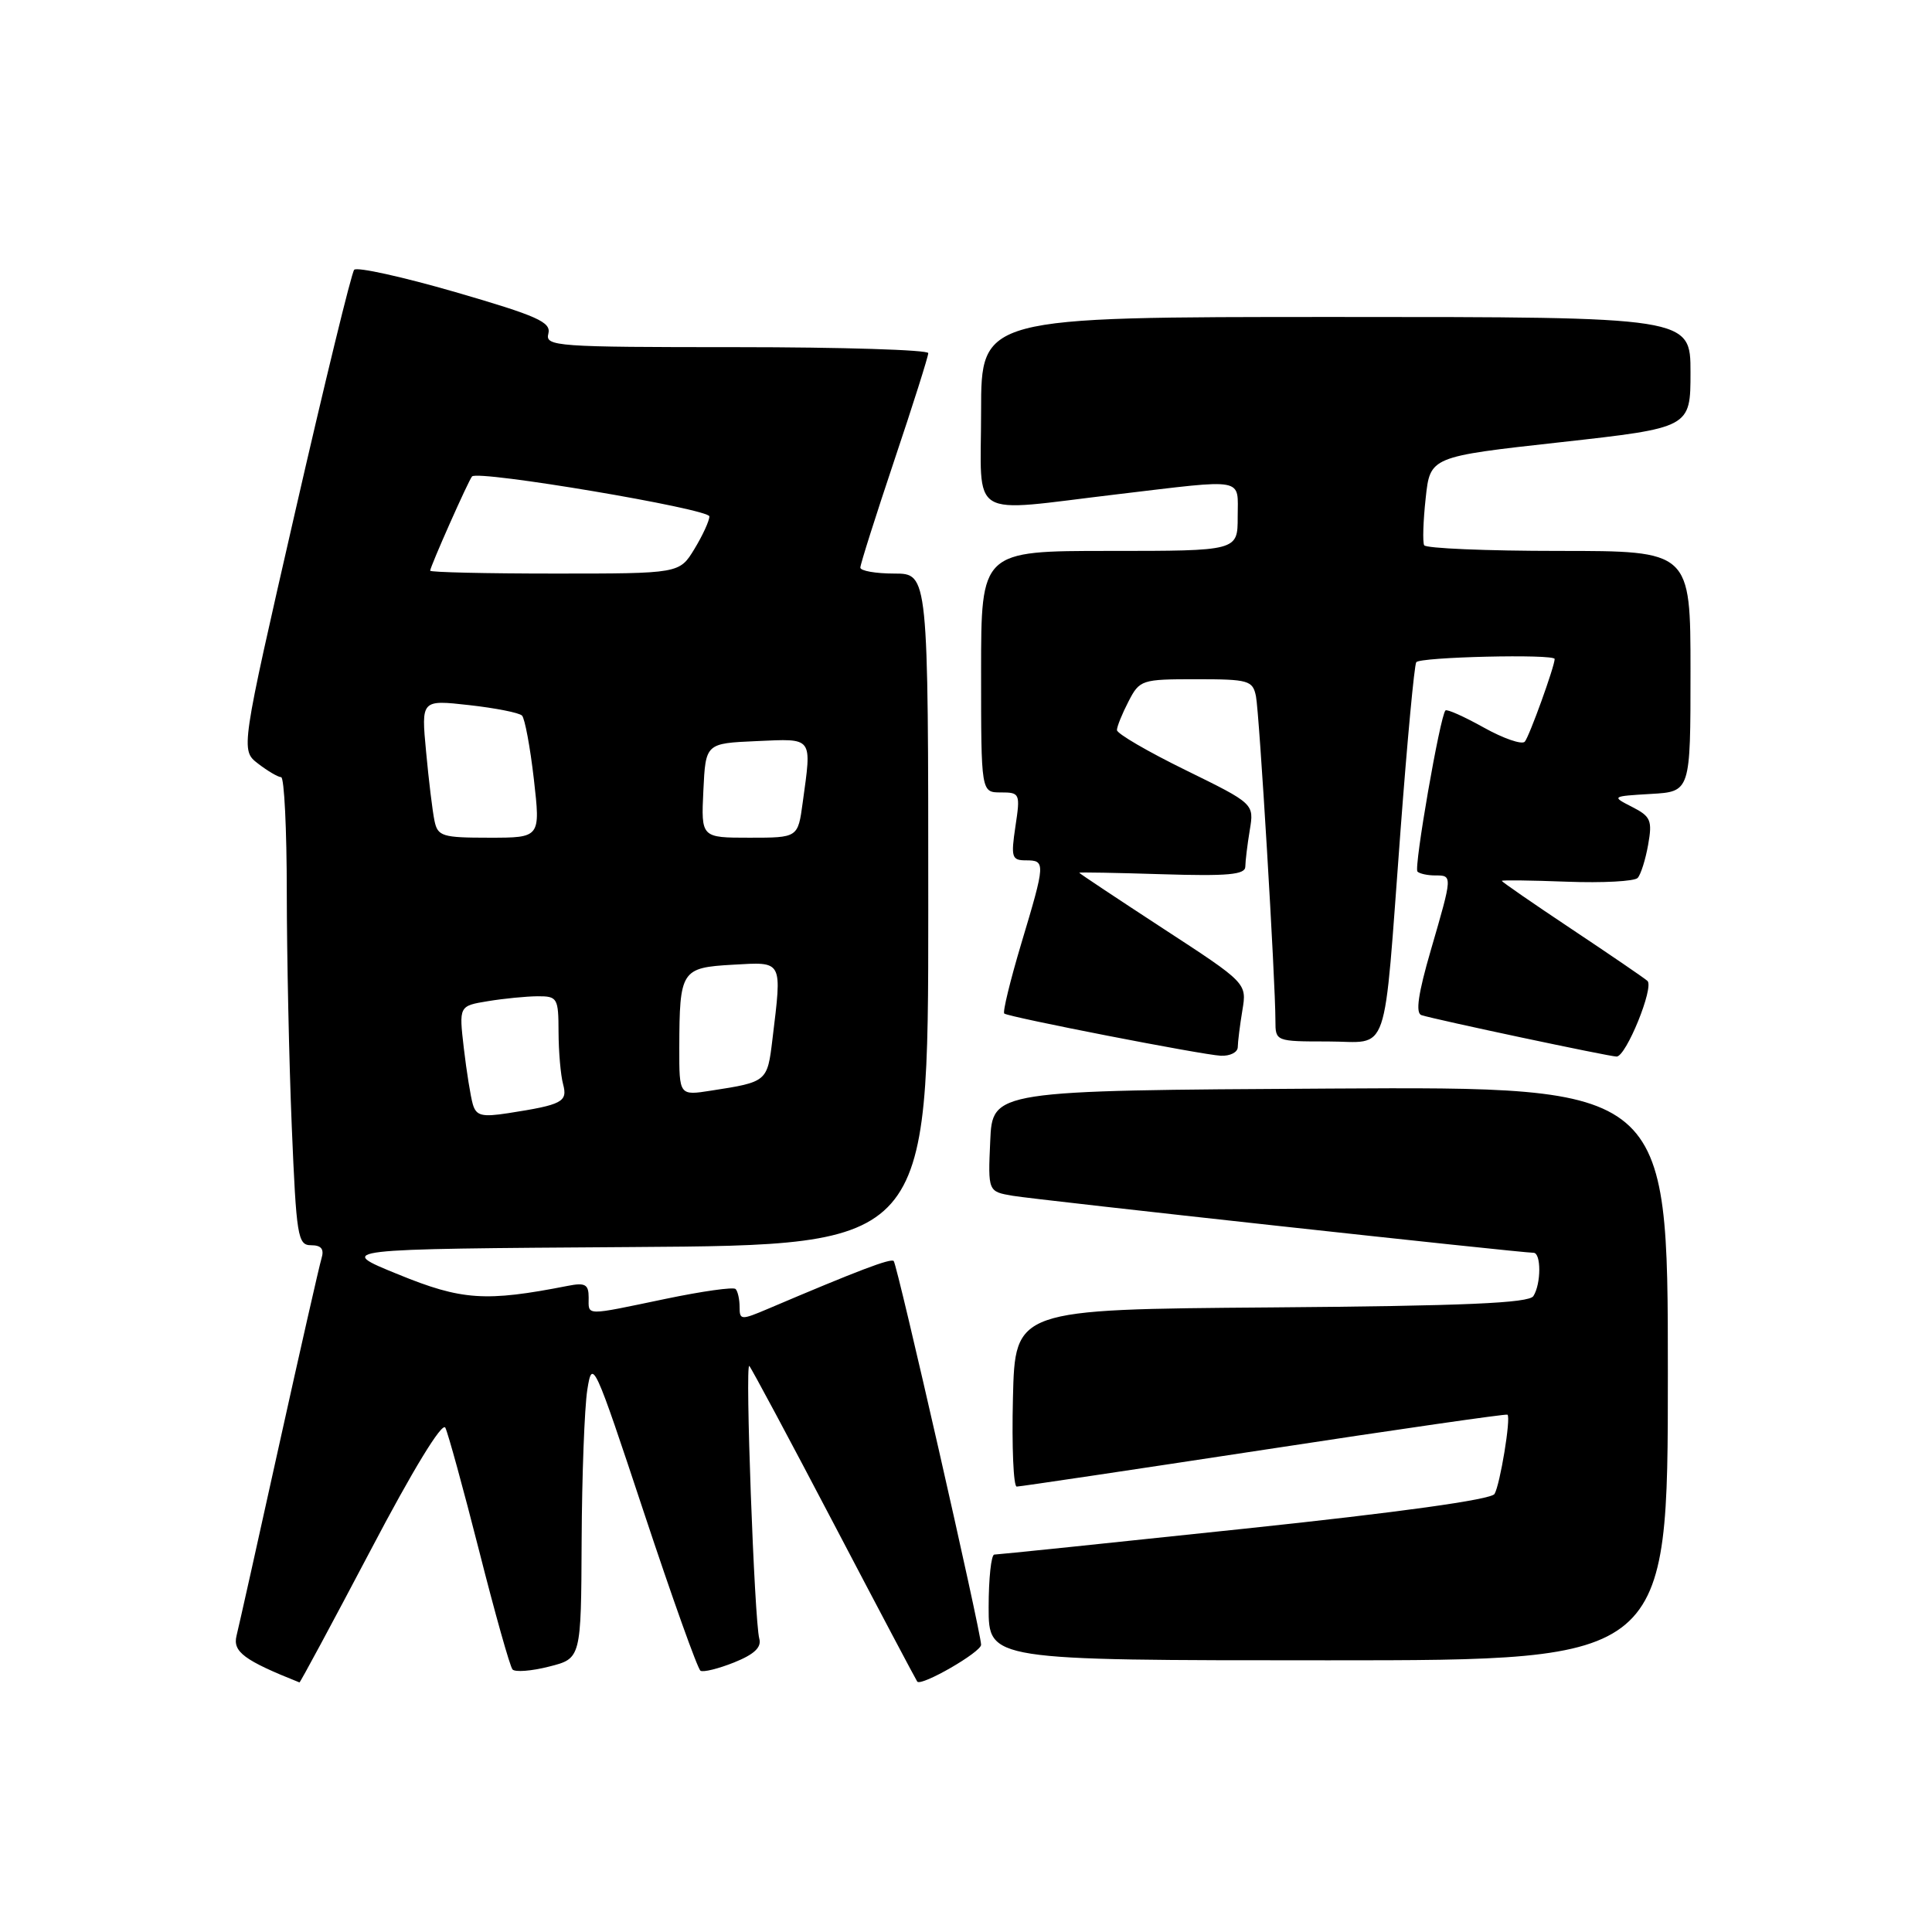 <?xml version="1.0" encoding="UTF-8" standalone="no"?>
<!DOCTYPE svg PUBLIC "-//W3C//DTD SVG 1.1//EN" "http://www.w3.org/Graphics/SVG/1.1/DTD/svg11.dtd" >
<svg xmlns="http://www.w3.org/2000/svg" xmlns:xlink="http://www.w3.org/1999/xlink" version="1.1" viewBox="0 0 256 256">
 <g >
 <path fill="currentColor"
d=" M 49.10 205.43 C 54.70 194.76 58.60 188.37 59.01 189.18 C 59.37 189.90 61.39 197.25 63.49 205.50 C 65.58 213.75 67.57 220.82 67.91 221.21 C 68.24 221.59 70.42 221.43 72.76 220.83 C 77.00 219.76 77.00 219.76 77.07 204.13 C 77.11 195.53 77.45 186.55 77.82 184.16 C 78.48 179.96 78.71 180.45 85.32 200.40 C 89.07 211.71 92.44 221.15 92.82 221.38 C 93.19 221.61 95.20 221.11 97.28 220.28 C 99.94 219.21 100.93 218.28 100.61 217.13 C 99.96 214.79 98.70 180.40 99.29 181.00 C 99.56 181.28 104.62 190.72 110.53 202.00 C 116.44 213.28 121.40 222.64 121.54 222.82 C 122.09 223.48 130.00 218.92 130.00 217.94 C 130.00 216.31 118.90 167.57 118.42 167.09 C 118.03 166.70 113.69 168.35 101.75 173.43 C 98.19 174.94 98.00 174.93 98.00 173.18 C 98.00 172.16 97.76 171.10 97.47 170.80 C 97.18 170.51 93.02 171.10 88.22 172.10 C 77.33 174.37 78.00 174.39 78.00 171.92 C 78.00 170.19 77.54 169.93 75.25 170.38 C 64.34 172.52 61.20 172.31 52.76 168.86 C 44.50 165.50 44.50 165.50 83.75 165.24 C 123.00 164.98 123.00 164.98 123.00 120.49 C 123.00 76.00 123.00 76.00 118.50 76.00 C 116.03 76.00 114.00 75.64 114.00 75.21 C 114.00 74.77 116.03 68.38 118.50 61.00 C 120.98 53.62 123.00 47.23 123.00 46.79 C 123.00 46.36 111.57 46.00 97.59 46.00 C 73.66 46.00 72.21 45.90 72.66 44.21 C 73.05 42.68 71.23 41.87 60.36 38.71 C 53.34 36.68 47.29 35.34 46.93 35.75 C 46.57 36.16 43.04 50.65 39.08 67.95 C 31.88 99.40 31.88 99.40 34.19 101.18 C 35.46 102.16 36.84 102.97 37.25 102.98 C 37.66 102.99 38.00 109.86 38.00 118.25 C 38.01 126.64 38.30 140.59 38.66 149.25 C 39.27 163.86 39.45 165.00 41.22 165.00 C 42.58 165.00 42.98 165.51 42.60 166.75 C 42.31 167.71 39.78 178.85 36.98 191.50 C 34.19 204.15 31.65 215.51 31.34 216.75 C 30.82 218.87 32.35 220.01 39.68 222.93 C 39.77 222.97 44.01 215.09 49.10 205.43 Z  M 221.00 181.99 C 221.00 143.98 221.00 143.98 176.25 144.24 C 131.50 144.50 131.50 144.50 131.21 151.20 C 130.91 157.89 130.91 157.89 134.21 158.45 C 137.32 158.98 201.48 166.00 203.20 166.00 C 204.22 166.00 204.22 170.11 203.18 171.74 C 202.59 172.67 194.08 173.04 168.45 173.24 C 134.50 173.50 134.50 173.50 134.22 185.25 C 134.06 191.71 134.29 196.99 134.72 196.98 C 135.15 196.98 149.90 194.78 167.50 192.10 C 185.10 189.41 199.61 187.32 199.75 187.45 C 200.23 187.87 198.76 196.76 198.03 197.96 C 197.56 198.71 185.40 200.40 164.90 202.56 C 147.08 204.45 132.16 205.99 131.75 205.99 C 131.34 206.00 131.00 209.15 131.00 213.00 C 131.00 220.00 131.00 220.00 176.00 220.00 C 221.00 220.00 221.00 220.00 221.00 181.99 Z  M 164.01 138.75 C 164.02 138.06 164.29 135.87 164.62 133.88 C 165.22 130.27 165.22 130.27 154.11 123.03 C 148.00 119.04 143.00 115.72 143.00 115.64 C 143.00 115.56 147.95 115.65 154.00 115.84 C 162.69 116.11 165.00 115.90 165.01 114.84 C 165.02 114.10 165.28 111.92 165.60 110.00 C 166.18 106.50 166.18 106.50 157.09 102.04 C 152.09 99.59 148.00 97.21 148.00 96.74 C 148.00 96.28 148.69 94.57 149.53 92.95 C 151.01 90.08 151.26 90.00 158.51 90.00 C 165.44 90.00 165.99 90.16 166.42 92.25 C 166.87 94.47 169.00 129.93 169.00 135.26 C 169.00 137.98 169.04 138.00 175.95 138.00 C 184.26 138.00 183.25 140.93 185.58 110.00 C 186.47 98.17 187.40 88.16 187.66 87.75 C 188.09 87.05 206.00 86.63 206.00 87.32 C 206.00 88.29 202.63 97.62 202.04 98.28 C 201.66 98.70 199.22 97.86 196.62 96.41 C 194.02 94.96 191.73 93.93 191.53 94.14 C 190.82 94.85 187.32 114.99 187.82 115.49 C 188.10 115.77 189.16 116.00 190.17 116.00 C 192.48 116.00 192.48 115.96 189.60 125.87 C 187.91 131.67 187.54 134.25 188.35 134.51 C 190.17 135.10 213.25 140.00 214.21 140.00 C 215.47 140.00 219.21 130.79 218.29 129.97 C 217.85 129.58 213.34 126.50 208.25 123.11 C 203.16 119.72 199.00 116.85 199.00 116.72 C 199.00 116.60 202.88 116.65 207.62 116.83 C 212.36 117.01 216.59 116.78 217.00 116.33 C 217.42 115.87 218.04 113.89 218.39 111.92 C 218.96 108.71 218.73 108.18 216.26 106.92 C 213.52 105.52 213.53 105.51 218.75 105.20 C 224.00 104.90 224.00 104.90 224.00 88.95 C 224.00 73.00 224.00 73.00 206.56 73.00 C 196.97 73.00 188.94 72.66 188.71 72.25 C 188.49 71.84 188.58 69.03 188.91 66.01 C 189.50 60.51 189.50 60.51 206.75 58.60 C 224.00 56.68 224.00 56.68 224.00 49.34 C 224.00 42.00 224.00 42.00 177.00 42.00 C 130.00 42.00 130.00 42.00 130.00 54.50 C 130.00 69.11 127.98 67.87 148.00 65.50 C 165.27 63.45 164.00 63.21 164.00 68.50 C 164.00 73.00 164.00 73.00 147.00 73.00 C 130.00 73.00 130.00 73.00 130.00 89.00 C 130.00 105.00 130.00 105.00 132.61 105.00 C 135.14 105.00 135.21 105.14 134.55 109.50 C 133.94 113.60 134.06 114.00 135.94 114.00 C 138.56 114.00 138.54 114.31 135.32 125.04 C 133.85 129.96 132.84 134.12 133.07 134.30 C 133.74 134.79 159.23 139.76 161.75 139.89 C 162.99 139.95 164.00 139.44 164.01 138.75 Z  M 62.65 146.32 C 62.36 145.32 61.82 141.98 61.46 138.90 C 60.81 133.29 60.81 133.29 64.65 132.66 C 66.77 132.31 69.74 132.02 71.25 132.01 C 73.86 132.00 74.00 132.24 74.01 136.75 C 74.02 139.36 74.29 142.47 74.61 143.65 C 75.24 146.01 74.53 146.38 67.34 147.50 C 63.85 148.04 63.10 147.85 62.65 146.32 Z  M 90.01 138.84 C 90.04 128.56 90.26 128.22 97.10 127.83 C 103.80 127.45 103.63 127.13 102.35 137.73 C 101.68 143.33 101.64 143.37 94.25 144.51 C 90.00 145.18 90.00 145.18 90.01 138.84 Z  M 57.57 108.75 C 57.31 107.51 56.81 103.40 56.46 99.61 C 55.81 92.72 55.81 92.72 62.16 93.43 C 65.64 93.82 68.80 94.44 69.17 94.82 C 69.54 95.19 70.25 98.99 70.74 103.25 C 71.62 111.00 71.62 111.00 64.83 111.00 C 58.59 111.00 58.00 110.82 57.57 108.75 Z  M 93.20 104.75 C 93.50 98.50 93.50 98.50 100.25 98.20 C 107.83 97.87 107.57 97.53 106.36 106.36 C 105.73 111.00 105.73 111.00 99.32 111.00 C 92.90 111.00 92.90 111.00 93.20 104.75 Z  M 57.00 75.62 C 57.00 75.09 62.11 63.58 62.55 63.13 C 63.38 62.27 94.00 67.43 94.00 68.43 C 93.99 69.02 93.10 70.96 92.01 72.75 C 90.03 76.00 90.03 76.00 73.51 76.00 C 64.43 76.00 57.00 75.83 57.00 75.62 Z "/>
</g>
</svg>